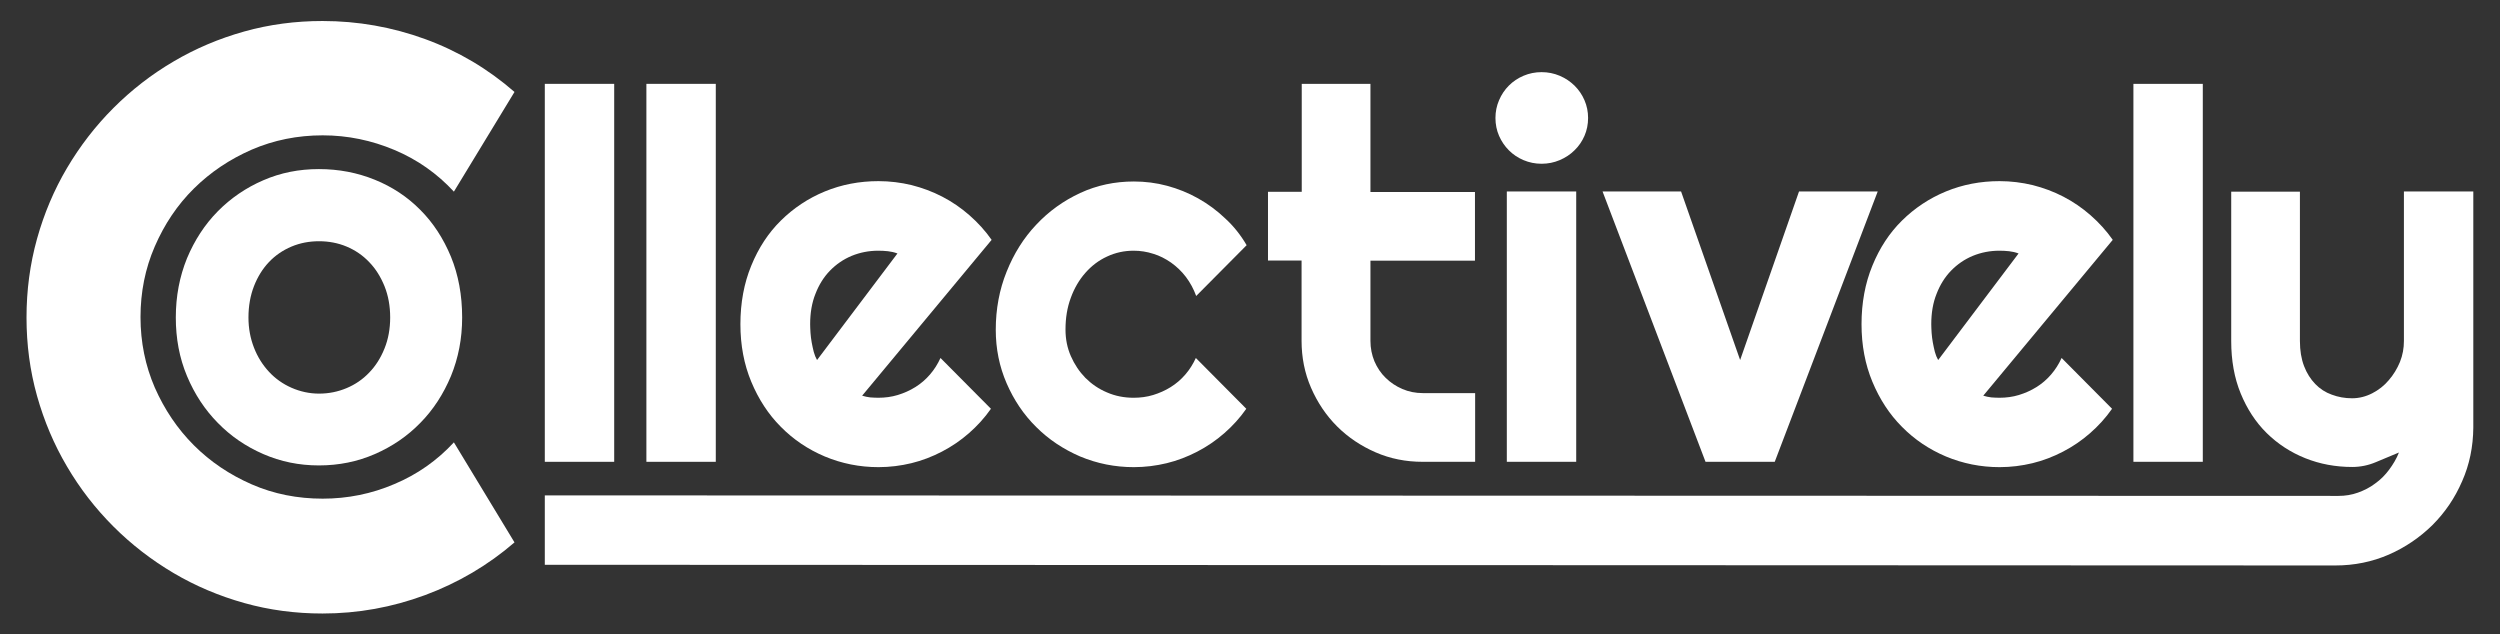 <?xml version="1.0" encoding="utf-8"?>
<!-- Generator: Adobe Illustrator 21.0.0, SVG Export Plug-In . SVG Version: 6.00 Build 0)  -->
<svg version="1.1" id="Layer_1" xmlns="http://www.w3.org/2000/svg" xmlns:xlink="http://www.w3.org/1999/xlink" x="0px" y="0px"
	 viewBox="0 0 1451.9 368.4" style="enable-background:new 0 0 1451.9 368.4;" xml:space="preserve">
<rect x="0" y="0" width="1451.9" height="368.4" fill="#333333" stroke="none"/>
<style type="text/css">
	.st0{fill:#FFFFFF;}
</style>
<g>
	<g>
		<path class="st0" d="M298.8,315c-15.4,13.3-32.8,23.5-51.9,30.6c-19.2,7.1-39,10.7-59.6,10.7c-15.8,0-30.9-2-45.5-6.1
			s-28.3-9.9-41-17.4s-24.4-16.5-34.9-27s-19.5-22.1-27-34.9c-7.5-12.7-13.3-26.4-17.4-41s-6.1-29.8-6.1-45.5s2-31,6.1-45.7
			s9.9-28.4,17.4-41.1s16.5-24.4,27-34.9s22.1-19.5,34.9-27c12.7-7.5,26.4-13.3,41-17.4s29.8-6.1,45.5-6.1
			c20.5,0,40.4,3.5,59.6,10.5s36.5,17.3,51.9,30.7l-35.2,57.9c-9.7-10.5-21.2-18.6-34.5-24.2s-27.2-8.5-41.7-8.5
			c-14.7,0-28.4,2.8-41.2,8.3c-12.8,5.6-24,13.1-33.6,22.6s-17.1,20.7-22.7,33.6c-5.6,12.9-8.3,26.6-8.3,41.1s2.8,28.2,8.3,40.9
			c5.6,12.7,13.1,23.9,22.7,33.5s20.8,17.1,33.6,22.7s26.6,8.3,41.2,8.3c14.5,0,28.4-2.8,41.7-8.5c13.3-5.6,24.8-13.7,34.5-24.2
			L298.8,315z"/>
		<path class="st0" d="M268.4,184.4c0,12.2-2.2,23.5-6.5,34c-4.4,10.5-10.3,19.6-17.8,27.2c-7.5,7.7-16.3,13.7-26.4,18.1
			c-10.1,4.4-20.9,6.6-32.5,6.6c-11.5,0-22.2-2.2-32.3-6.6s-18.9-10.4-26.4-18.1c-7.5-7.6-13.5-16.7-17.9-27.2s-6.5-21.8-6.5-34
			c0-12.4,2.2-23.8,6.5-34.4c4.4-10.5,10.3-19.6,17.9-27.3c7.5-7.6,16.4-13.7,26.4-18c10.1-4.4,20.8-6.5,32.3-6.5
			c11.6,0,22.4,2.1,32.5,6.2s18.9,9.9,26.4,17.5c7.5,7.5,13.4,16.6,17.8,27.2C266.2,159.6,268.4,171.4,268.4,184.4z M226.6,184.4
			c0-6.7-1.1-12.7-3.3-18.2c-2.2-5.4-5.1-10.1-8.9-14c-3.7-3.9-8.1-6.9-13.1-9s-10.4-3.1-16-3.1c-5.7,0-11,1-16,3.1s-9.4,5.1-13.1,9
			c-3.7,3.9-6.6,8.6-8.7,14c-2.1,5.4-3.2,11.5-3.2,18.2c0,6.3,1.1,12.1,3.2,17.5c2.1,5.4,5,10,8.7,14s8.1,7.1,13.1,9.3
			s10.4,3.4,16,3.4c5.7,0,11-1.1,16-3.2s9.4-5.1,13.1-9c3.7-3.8,6.7-8.5,8.9-14C225.5,197,226.6,190.9,226.6,184.4z"/>
	</g>
	<g>
		<path class="st0" d="M356.7,268.2h-40.3V48.7h40.3V268.2z"/>
		<path class="st0" d="M415.7,268.2h-40.3V48.7h40.3V268.2z"/>
		<path class="st0" d="M500.7,229.8c1.6,0.5,3.1,0.8,4.7,1c1.6,0.1,3.1,0.2,4.7,0.2c3.9,0,7.7-0.5,11.3-1.6s7-2.6,10.2-4.6
			s6-4.4,8.5-7.3c2.5-2.9,4.5-6.1,6.1-9.6l29.3,29.5c-3.7,5.3-8,10-12.8,14.2s-10.1,7.8-15.7,10.7c-5.6,2.9-11.5,5.2-17.7,6.7
			s-12.6,2.3-19.1,2.3c-11,0-21.4-2.1-31.2-6.2c-9.7-4.1-18.2-9.8-25.5-17.2c-7.3-7.3-13-16.1-17.2-26.2
			c-4.2-10.1-6.3-21.2-6.3-33.4c0-12.4,2.1-23.8,6.3-34c4.2-10.3,9.9-19,17.2-26.2c7.3-7.2,15.8-12.9,25.5-16.9s20.1-6,31.2-6
			c6.5,0,13,0.8,19.2,2.3c6.3,1.6,12.2,3.8,17.8,6.7c5.6,2.9,10.9,6.5,15.8,10.8c4.9,4.3,9.2,9,12.9,14.3L500.7,229.8z M521.2,147.2
			c-1.9-0.7-3.7-1.1-5.5-1.3s-3.7-0.3-5.6-0.3c-5.5,0-10.6,1-15.5,3c-4.8,2-9,4.9-12.6,8.6c-3.6,3.7-6.4,8.2-8.4,13.4
			c-2.1,5.2-3.1,11.1-3.1,17.7c0,1.5,0.1,3.1,0.2,5s0.4,3.7,0.7,5.6c0.3,1.9,0.8,3.7,1.2,5.5c0.5,1.8,1.1,3.3,1.9,4.7L521.2,147.2z"
			/>
		<path class="st0" d="M724,142.4l-29.3,29.5c-1.5-4.1-3.5-7.8-6-11.1s-5.4-6-8.6-8.3c-3.2-2.2-6.6-4-10.3-5.1
			c-3.7-1.2-7.5-1.8-11.4-1.8c-5.5,0-10.6,1.1-15.5,3.4c-4.8,2.2-9,5.4-12.6,9.5s-6.4,8.9-8.4,14.4c-2.1,5.6-3.1,11.7-3.1,18.5
			c0,5.5,1,10.6,3.1,15.4c2.1,4.8,4.9,9,8.4,12.6c3.6,3.6,7.8,6.5,12.6,8.5c4.8,2.1,10,3.1,15.5,3.1c3.9,0,7.7-0.5,11.3-1.6
			s7-2.6,10.2-4.6s6-4.4,8.5-7.3c2.5-2.9,4.5-6.1,6.1-9.6l29.3,29.5c-3.7,5.3-8,10-12.8,14.2s-10.1,7.8-15.7,10.7
			c-5.6,2.9-11.5,5.2-17.7,6.7s-12.6,2.3-19.1,2.3c-11,0-21.4-2.1-31.2-6.2c-9.7-4.2-18.2-9.8-25.5-17.1c-7.3-7.2-13-15.7-17.2-25.4
			s-6.3-20-6.3-31.1c0-12,2.1-23.3,6.3-33.7c4.2-10.5,9.9-19.6,17.2-27.3c7.3-7.8,15.8-13.9,25.5-18.4s20.1-6.7,31.2-6.7
			c6.5,0,13,0.8,19.3,2.5s12.3,4.1,18,7.3c5.7,3.2,11,7.1,15.8,11.7C716.3,131.2,720.5,136.4,724,142.4z"/>
		<path class="st0" d="M826.2,268.2c-9.7,0-18.8-1.8-27.3-5.5s-16-8.7-22.4-15.1c-6.4-6.4-11.4-13.9-15.1-22.4
			c-3.7-8.5-5.5-17.6-5.5-27.3v-46.6h-19.5v-39.9H756V48.7h39.9v62.8h60.7v39.9h-60.7V198c0,4.2,0.8,8.1,2.3,11.8
			c1.6,3.7,3.7,6.9,6.5,9.6c2.7,2.7,6,4.9,9.7,6.5s7.7,2.4,11.9,2.4h30.4v39.9H826.2z"/>
		<path class="st0" d="M922.3,68.5c0,3.7-0.7,7.2-2.1,10.4c-1.4,3.2-3.3,6-5.8,8.4c-2.4,2.4-5.3,4.3-8.6,5.7
			c-3.3,1.4-6.8,2.1-10.5,2.1s-7.2-0.7-10.5-2.1s-6.1-3.3-8.5-5.7c-2.4-2.4-4.3-5.2-5.7-8.4c-1.4-3.2-2.1-6.7-2.1-10.4
			c0-3.6,0.7-7.1,2.1-10.3c1.4-3.3,3.3-6.1,5.7-8.5s5.2-4.3,8.5-5.7s6.8-2.1,10.5-2.1s7.2,0.7,10.5,2.1c3.3,1.4,6.1,3.3,8.6,5.7
			c2.4,2.4,4.4,5.2,5.8,8.5C921.6,61.4,922.3,64.9,922.3,68.5z M915.4,268.2h-40.3v-157h40.3V268.2z"/>
		<path class="st0" d="M990.5,268.2l-59.8-157h45.6l34.3,97.9l34.2-97.9h45.7l-59.8,157H990.5z"/>
		<path class="st0" d="M1151.8,229.8c1.6,0.5,3.1,0.8,4.7,1c1.6,0.1,3.1,0.2,4.7,0.2c3.9,0,7.7-0.5,11.3-1.6c3.6-1.1,7-2.6,10.2-4.6
			s6-4.4,8.5-7.3c2.5-2.9,4.5-6.1,6.1-9.6l29.3,29.5c-3.7,5.3-8,10-12.8,14.2s-10.1,7.8-15.7,10.7c-5.6,2.9-11.5,5.2-17.7,6.7
			s-12.6,2.3-19.1,2.3c-11,0-21.4-2.1-31.2-6.2c-9.7-4.1-18.2-9.8-25.5-17.2c-7.3-7.3-13-16.1-17.2-26.2
			c-4.2-10.1-6.3-21.2-6.3-33.4c0-12.4,2.1-23.8,6.3-34c4.2-10.3,9.9-19,17.2-26.2c7.3-7.2,15.8-12.9,25.5-16.9s20.1-6,31.2-6
			c6.5,0,12.9,0.8,19.2,2.3c6.3,1.6,12.2,3.8,17.8,6.7c5.6,2.9,10.9,6.5,15.8,10.8c4.9,4.3,9.2,9,12.9,14.3L1151.8,229.8z
			 M1172.3,147.2c-1.9-0.7-3.7-1.1-5.5-1.3s-3.7-0.3-5.6-0.3c-5.5,0-10.6,1-15.5,3c-4.8,2-9,4.9-12.6,8.6c-3.6,3.7-6.4,8.2-8.4,13.4
			c-2.1,5.2-3.1,11.1-3.1,17.7c0,1.5,0.1,3.1,0.2,5s0.4,3.7,0.7,5.6c0.3,1.9,0.8,3.7,1.2,5.5c0.5,1.8,1.1,3.3,1.9,4.7L1172.3,147.2z
			"/>
		<path class="st0" d="M1279.3,268.2H1239V48.7h40.3V268.2z"/>
		<path class="st0" d="M316.4,328v-40.3l1041.7,0.3c3.9,0,7.7-0.6,11.3-1.9c3.6-1.3,7-3,10-5.3c3.1-2.2,5.8-4.9,8.1-8
			c2.3-3.1,4.3-6.4,5.7-10c-4.4,1.9-8.9,3.7-13.4,5.6s-9.1,2.8-13.7,2.8c-9.7,0-18.8-1.7-27.3-5.1s-16-8.3-22.4-14.6
			c-6.4-6.3-11.4-14-15.1-23s-5.5-19.2-5.5-30.4v-86.8h39.9V198c0,5.6,0.8,10.4,2.4,14.6c1.6,4.2,3.8,7.6,6.5,10.4
			c2.7,2.8,5.9,4.9,9.6,6.2c3.7,1.4,7.6,2.1,11.8,2.1c4.1,0,8-1,11.7-2.9s6.9-4.4,9.6-7.6c2.7-3.1,4.9-6.7,6.5-10.6
			c1.6-4,2.3-8,2.3-12.2v-86.8h40.3v137.2c-0.1,11-2.2,21.4-6.5,31.1c-4.2,9.7-9.9,18.1-17.2,25.4c-7.3,7.2-15.8,13-25.4,17.2
			c-9.7,4.2-20,6.3-31.1,6.3L316.4,328z"/>
	</g>
</g>
</svg>
